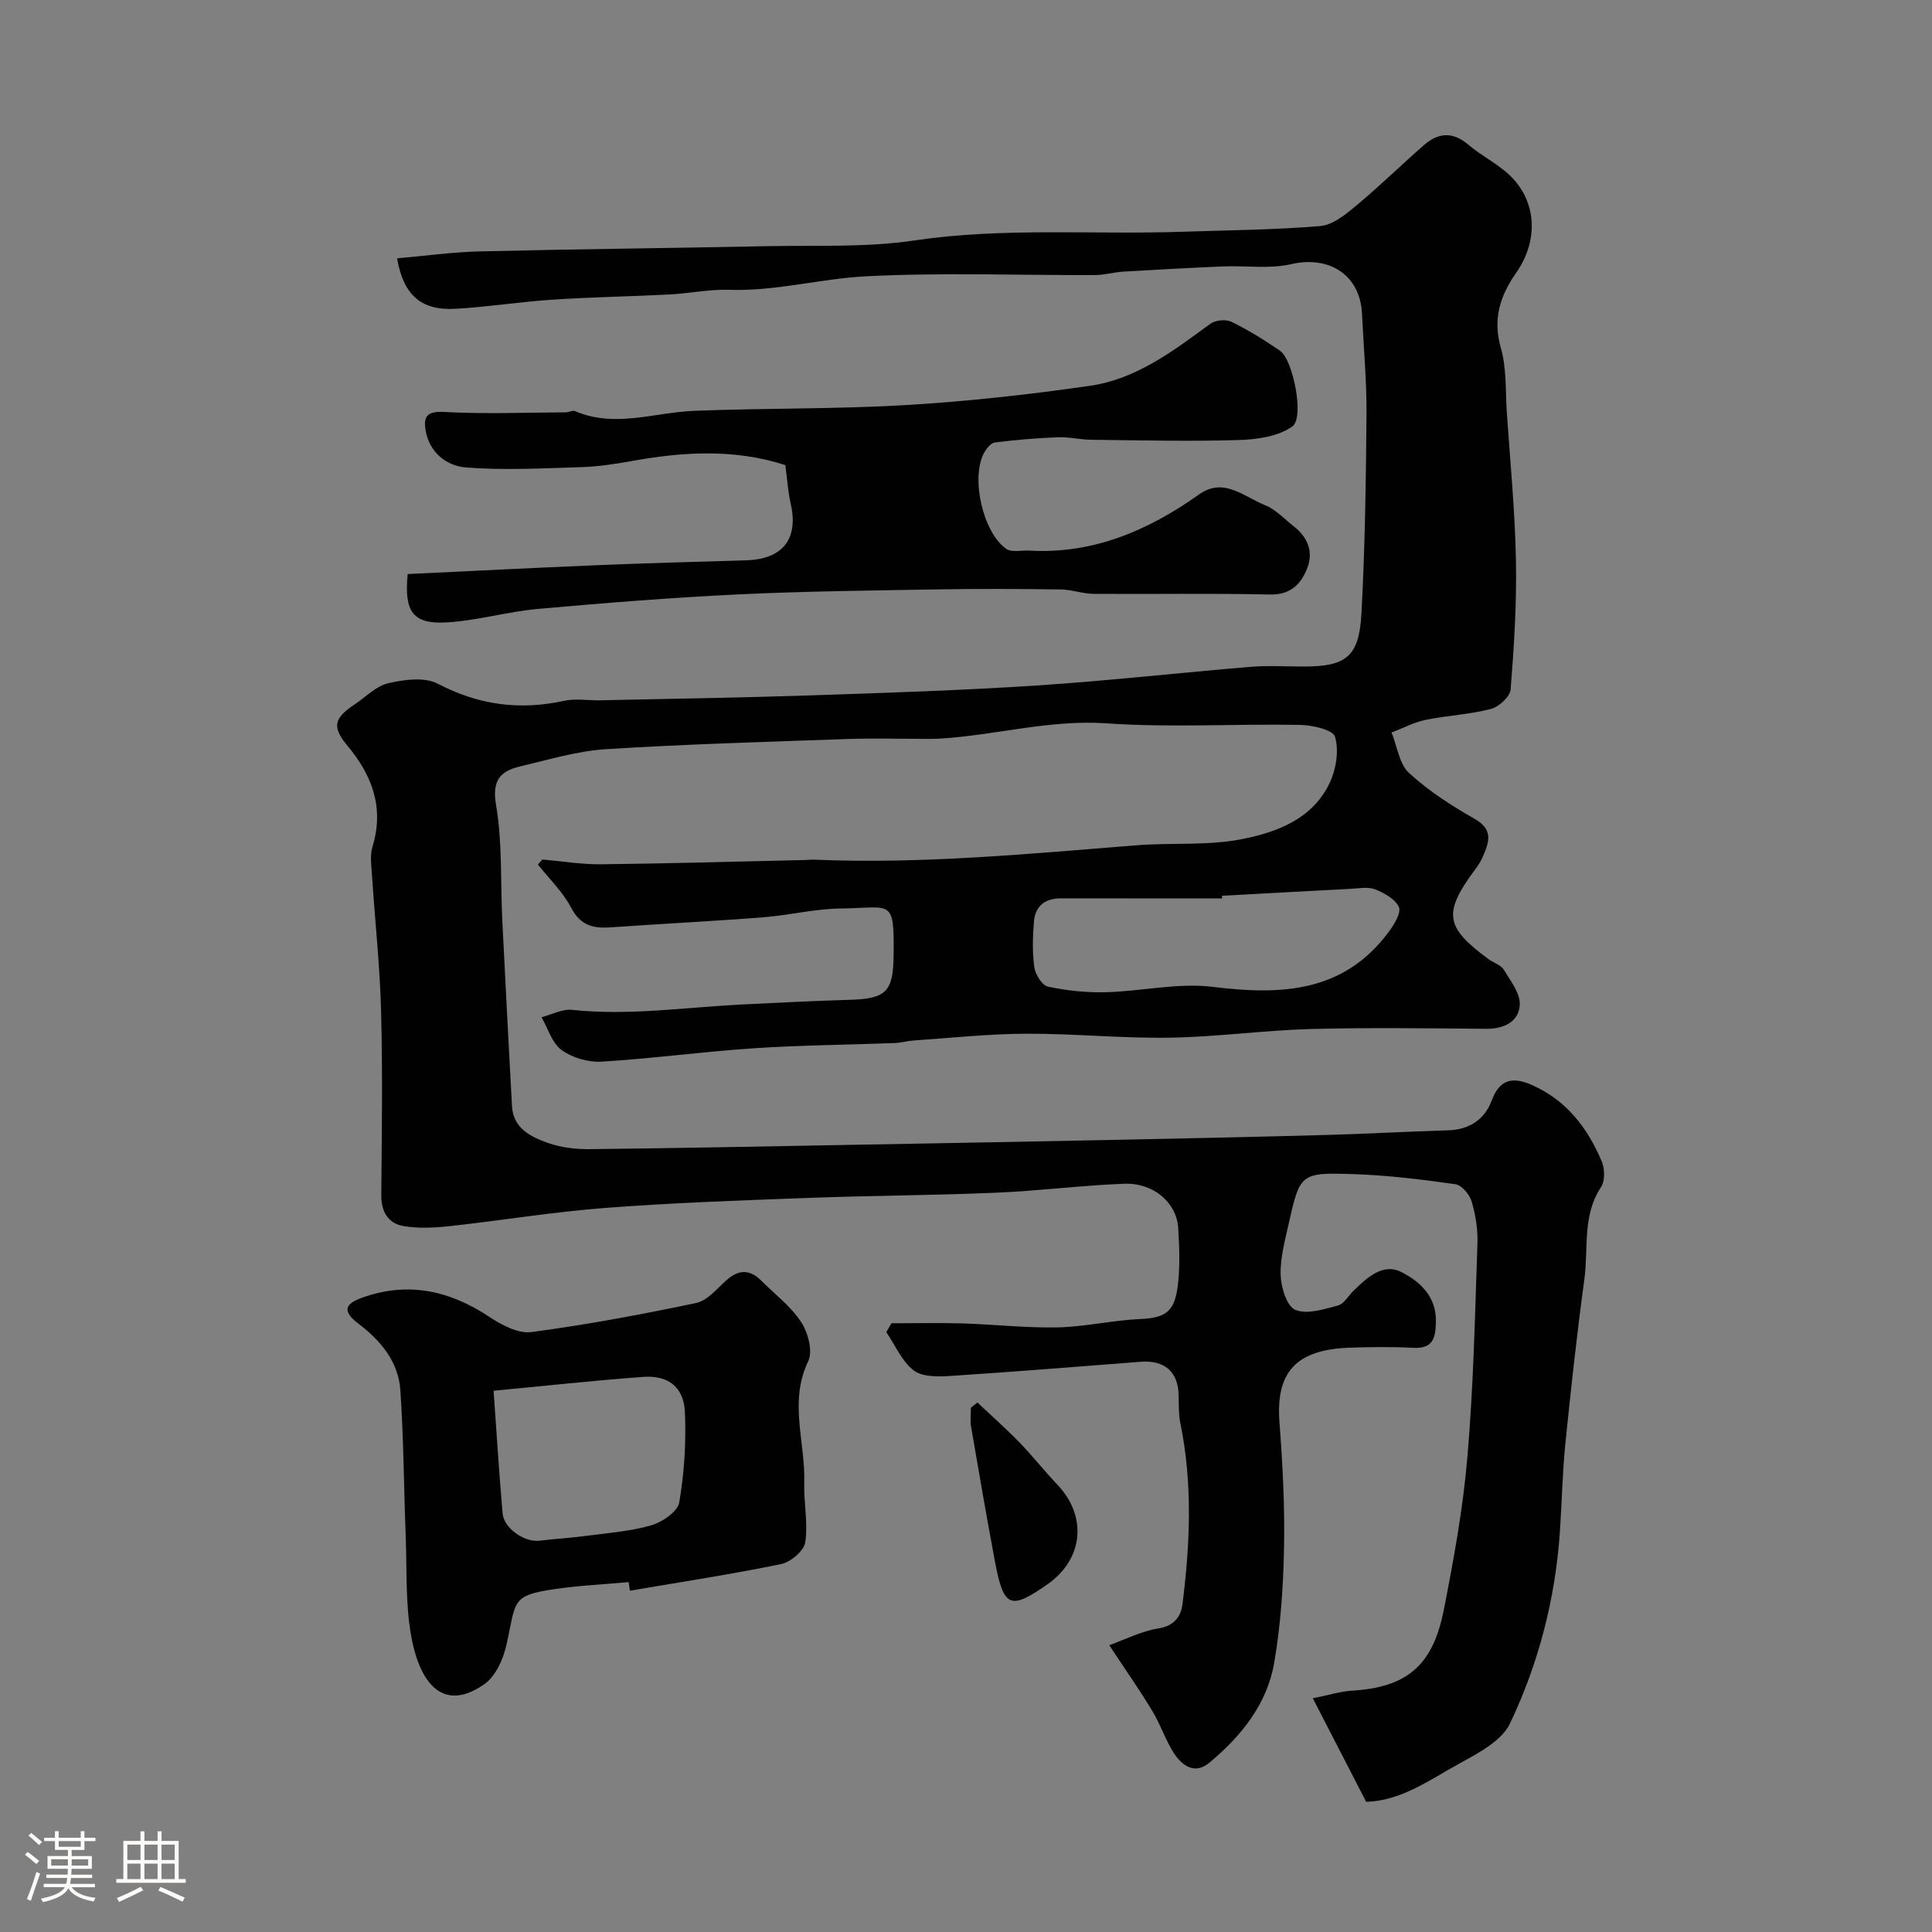 <svg enable-background="new 0 0 400 400" viewBox="0 0 400 400" xmlns="http://www.w3.org/2000/svg"><rect x="0" y="0" width="400" height="400" fill="#808080" stroke="none"/><path d="m5.17 384 .55-.58c.85.61 1.65 1.24 2.4 1.87l-.59.64c-.83-.73-1.62-1.38-2.36-1.93m1.22 9.53-.82-.34c.71-1.76 1.37-3.64 1.98-5.63.24.13.5.25.76.36-.6 1.67-1.24 3.54-1.92 5.61m-.5-13.5.57-.54c.56.44 1.31 1.06 2.26 1.87l-.64.64c-.68-.66-1.41-1.32-2.19-1.97m3.25.46h2.24v-1.36h.77v1.36h4.57v-1.36h.76v1.36h2.28v.69h-2.28v1.84h-2.64v1.26h4.18v2.64h-4.21c0 .45-.02.86-.05 1.21h4.32v.69h-4.38c-.04.34-.1.75-.19 1.22h5.15v.69h-4.82c.87 1.19 2.51 1.92 4.93 2.19-.17.31-.3.57-.37.76-2.77-.49-4.52-1.41-5.26-2.76-.56 1.26-2.3 2.23-5.24 2.9-.12-.24-.26-.48-.43-.72 2.73-.55 4.38-1.34 4.96-2.38h-4.38v-.69h4.65c.1-.38.17-.79.21-1.22h-4.32v-.69h4.4c.03-.34.05-.75.05-1.21h-4.2v-2.64h4.23v-1.26h-2.69v-1.84h-2.24zm1.46 4.46v1.29h3.45c.01-.4.02-.57.01-.53v-.32-.45h-3.46zm1.55-2.59h4.57v-1.19h-4.57zm6.11 2.59h-3.42v.77c-.01.19-.01.37-.02.53h3.44v-1.29z" fill="#fcfbfa"/><path d="m32.63 379.16h.82v1.98h3.54v7.89h1.46v.78h-14.37v-.78h1.46v-7.89h3.54v-1.98h.82v1.98h2.73zm-3.49 11.48.5.73c-1.61.82-3.28 1.63-5 2.41-.13-.27-.28-.55-.44-.82 1.75-.72 3.4-1.49 4.94-2.32m-2.78-5.55h2.73v-3.18h-2.73zm0 3.95h2.73v-3.2h-2.73zm3.54-3.95h2.73v-3.18h-2.73zm0 3.95h2.73v-3.2h-2.73zm7.89 4.68c-1.84-.92-3.51-1.7-5.02-2.32l.45-.73c1.89.8 3.57 1.55 5.04 2.23zm-1.62-11.81h-2.73v3.18h2.73zm-2.73 7.13h2.73v-3.2h-2.73z" fill="#fcfbfa"/><g fill="#010102"><path d="m229.66 340.62c3.39-1.21 6.69-2.92 10.17-3.47 3.29-.52 4.67-2.48 4.99-5.02 1.58-12.48 2.11-24.98-.43-37.43-.39-1.92-.32-3.95-.37-5.93-.12-4.75-2.91-7.21-7.85-6.83-13.12 1-26.24 2.09-39.38 2.93-2.56.17-5.83.24-7.62-1.14-2.46-1.9-3.83-5.22-5.67-7.93.36-.61.72-1.22 1.07-1.83 4.9 0 9.8-.12 14.69.03 6.59.2 13.19.96 19.76.82 5.71-.13 11.39-1.49 17.11-1.73 5.56-.24 7.14-1.81 7.77-7.31.43-3.78.26-7.67.04-11.49-.3-5.25-5.08-9.44-11.18-9.21-8.88.34-17.72 1.49-26.6 1.86-13.09.55-26.2.6-39.3 1.09-13.87.52-27.75 1-41.58 2.06-10.76.83-21.45 2.59-32.19 3.77-3.13.34-6.4.51-9.47 0-3.26-.54-4.72-2.98-4.68-6.49.11-12.66.29-25.34-.04-37.99-.24-9.38-1.27-18.74-1.88-28.11-.13-1.99-.46-4.14.1-5.97 2.45-8.07-.04-14.73-5.17-20.89-3.25-3.91-2.86-5.68 1.48-8.57 2.31-1.54 4.46-3.83 7-4.4 3.28-.75 7.49-1.31 10.22.12 8.47 4.44 16.98 5.54 26.2 3.53 2.39-.52 4.98-.04 7.48-.1 14.6-.32 29.2-.54 43.8-1.03 15.54-.52 31.09-1.03 46.6-2.04 14.75-.97 29.46-2.64 44.2-3.86 3.64-.3 7.33-.06 11-.06 8.75 0 11.46-2.02 11.94-10.93.74-13.74.94-27.52 1.05-41.29.05-6.93-.61-13.87-.93-20.8-.37-8.05-6.78-12.12-14.68-10.29-4.47 1.03-9.34.28-14.03.47-6.92.29-13.83.67-20.75 1.08-1.96.12-3.89.71-5.84.71-15.83.06-31.69-.56-47.48.26-9.38.49-18.64 3.12-28.21 2.79-4.08-.14-8.19.74-12.3.96-8.1.42-16.21.55-24.3 1.08-6.7.44-13.37 1.51-20.07 1.89-7.19.42-10.81-2.89-12.12-10.44 5.7-.5 11.38-1.3 17.08-1.44 19.76-.48 39.53-.67 59.3-1.08 10.27-.21 20.68.31 30.77-1.19 18.38-2.73 36.78-1.18 55.15-1.79 9.62-.32 19.27-.39 28.85-1.19 2.58-.22 5.23-2.39 7.4-4.2 4.82-4.01 9.32-8.42 14.04-12.55 2.93-2.56 5.93-2.88 9.16-.12 2.98 2.54 6.75 4.26 9.34 7.1 4.97 5.44 5.04 13.1.61 19.44-3.37 4.82-4.89 9.61-3.16 15.64 1.2 4.19.92 8.82 1.22 13.25.69 10.2 1.69 20.4 1.89 30.61.17 8.92-.39 17.88-1.1 26.78-.12 1.5-2.44 3.61-4.11 4.04-4.39 1.14-9.02 1.33-13.48 2.25-2.43.5-4.71 1.73-7.06 2.62 1.16 2.85 1.58 6.5 3.62 8.38 4.04 3.72 8.8 6.77 13.6 9.51 3.95 2.25 2.95 4.88 1.66 7.85-.39.89-.92 1.73-1.5 2.51-6.77 9.08-6.36 12.03 2.68 18.66 1.05.77 2.57 1.21 3.19 2.22 1.41 2.31 3.45 4.94 3.29 7.32-.22 3.38-3.23 4.91-6.86 4.89-12.16-.09-24.34-.28-36.49.05-9.71.27-19.39 1.64-29.09 1.79-9.93.16-19.87-.86-29.8-.82-7.76.03-15.52.88-23.27 1.4-1.3.09-2.59.48-3.89.53-9.77.37-19.55.44-29.3 1.09-10.48.7-20.91 2.13-31.4 2.76-2.74.17-6.05-.79-8.26-2.39-1.99-1.44-2.83-4.47-4.17-6.8 2.1-.55 4.28-1.74 6.3-1.53 11.72 1.24 23.3-.5 34.94-1.1 7.6-.39 15.2-.75 22.8-.99 7.29-.22 8.77-1.73 8.85-9.11.14-12.07-.38-9.9-10.92-9.79-5.37.06-10.72 1.41-16.11 1.83-10.52.82-21.07 1.34-31.6 2.08-3.57.25-6.19-.38-8.1-4.02-1.73-3.3-4.56-6.02-6.91-8.99.31-.35.62-.69.93-1.04 4.06.35 8.13 1.04 12.19.99 14.14-.16 28.27-.57 42.41-.89.5-.01 1-.09 1.5-.07 22.39.96 44.63-1.21 66.9-2.97 7.26-.58 14.73.12 21.8-1.27 7.3-1.43 14.75-4.21 18.25-11.77 1.3-2.8 1.89-6.61 1.05-9.44-.43-1.45-4.73-2.41-7.3-2.45-13.33-.24-26.71.6-39.98-.32-11.8-.82-22.96 2.46-34.48 3.16-1.16.07-2.33.05-3.5.05-5.2 0-10.4-.15-15.59.03-16.7.59-33.42 1.06-50.1 2.11-5.95.38-11.82 2.17-17.68 3.55-4.12.97-5.96 2.79-5.07 8 1.33 7.77.9 15.83 1.29 23.76.64 12.87 1.31 25.73 2.01 38.59.25 4.61 3.89 6.35 7.41 7.61 2.72.97 5.79 1.33 8.7 1.3 18.93-.21 37.87-.6 56.8-.94 17.6-.32 35.2-.64 52.8-1 14.43-.3 28.87-.61 43.3-1.01 8.27-.23 16.53-.71 24.8-.95 4.43-.13 7.57-2.25 9.04-6.19 1.7-4.57 4.5-4.88 8.34-3.18 7.14 3.16 11.53 8.9 14.44 15.83.64 1.52.69 4.01-.15 5.29-3.93 5.92-2.58 12.68-3.45 19.04-1.54 11.37-2.8 22.77-3.95 34.19-.61 6.07-.71 12.19-1.13 18.28-.96 13.82-4.41 27.13-10.32 39.54-1.73 3.64-6.59 6.16-10.5 8.31-6.17 3.4-12.12 7.75-19.28 7.91-3.78-7.32-7.28-14.12-11.05-21.43 3.6-.72 5.81-1.44 8.05-1.57 11.25-.67 16.75-5.03 19.04-16.57 2.09-10.56 4.02-21.21 4.93-31.92 1.25-14.65 1.56-29.39 2.07-44.09.1-2.9-.38-5.92-1.2-8.7-.43-1.45-2.06-3.4-3.37-3.58-6.99-.99-14.03-1.86-21.07-2.09-11.04-.36-11.1-.14-13.47 10.4-.79 3.5-1.76 7.09-1.63 10.6.09 2.52 1.29 6.39 3.05 7.11 2.42.99 5.9-.14 8.78-.9 1.26-.33 2.16-1.99 3.23-3.04 2.77-2.7 6.07-5.81 9.85-3.93 3.8 1.9 7.34 4.99 7.23 10.33-.07 3.38-.59 5.61-4.73 5.39-4.32-.23-8.67-.17-13-.03-11.4.36-15.43 5.2-14.66 15.46.65 8.58 1.11 17.2.95 25.79-.15 8.03-.68 16.13-2.05 24.03-1.48 8.57-6.86 15.19-13.43 20.66-3.02 2.51-5.64.62-7.34-2.01-1.74-2.71-2.75-5.88-4.42-8.65-2.5-4.17-5.32-8.18-8.95-13.68zm23.36-155.16c-.01.18-.01.36-.02.54-11.09 0-22.18.01-33.28-.01-3.3-.01-5.38 1.53-5.65 4.8-.26 3.14-.36 6.36.08 9.47.21 1.49 1.6 3.75 2.8 4.01 3.91.83 7.99 1.26 11.99 1.16 7.4-.19 14.93-2 22.15-1.11 14.25 1.76 27.22 1.2 36.57-11.57 1.06-1.45 2.49-3.86 1.96-4.98-.77-1.64-3.02-2.88-4.9-3.63-1.44-.58-3.29-.22-4.95-.13-8.92.46-17.83.97-26.75 1.45z"/><path d="m84.41 118.85c13.33-.63 26.35-1.3 39.37-1.84 10.26-.42 20.53-.7 30.79-1.01 7.51-.23 10.78-4.46 9.15-11.66-.58-2.54-.74-5.18-1.12-8.04-10.31-3.35-20.84-2.81-31.44-.91-3.54.64-7.13 1.2-10.72 1.32-8 .25-16.04.69-23.99.07-3.96-.31-7.58-3.07-8.34-7.73-.47-2.83.33-3.95 3.83-3.76 8.38.46 16.81.12 25.22.08.63 0 1.39-.47 1.88-.26 8.25 3.56 16.44.27 24.67-.05 14.59-.58 29.21-.34 43.78-1.19 12.75-.75 25.49-2.17 38.14-3.99 9.62-1.38 17.29-7.22 24.95-12.84 1.05-.77 3.24-.98 4.39-.41 3.5 1.71 6.85 3.79 10.07 6.01 2.65 1.82 5.08 13.83 2.53 15.65-2.91 2.07-7.29 2.7-11.06 2.81-10.17.32-20.36.06-30.55-.05-2.32-.02-4.64-.61-6.94-.52-4.36.17-8.72.53-13.05 1.08-.85.11-1.8 1.32-2.28 2.24-2.7 5.18-.21 16.35 4.63 19.78 1.12.8 3.17.27 4.8.37 13.25.74 24.6-4.16 35.16-11.65 5.11-3.63 9.34.54 13.67 2.26 2.2.87 3.97 2.85 5.91 4.36 2.85 2.24 4.12 5.23 2.81 8.61-1.3 3.33-3.43 5.61-7.78 5.51-12.16-.28-24.32-.05-36.48-.14-2.26-.02-4.52-.88-6.79-.91-8.36-.12-16.72-.16-25.08-.02-13.93.24-27.87.38-41.78 1.05-13.81.66-27.61 1.77-41.39 3-6.32.57-12.55 2.42-18.87 2.79-7 .42-8.87-2.18-8.09-10.01z"/><path d="m130.16 327.56c-5.08.46-10.19.7-15.23 1.43-9.21 1.34-8.03 2.41-10.07 11.54-.66 2.95-2.22 6.49-4.53 8.12-8.25 5.84-13.27.42-15.16-9.72-1.26-6.78-.9-13.87-1.17-20.83-.39-10.1-.43-20.21-1.11-30.28-.4-5.89-4.06-10.25-8.66-13.75-3.14-2.4-3.13-3.97.54-5.32 9.46-3.48 18.17-1.66 26.47 3.85 2.56 1.7 6 3.55 8.76 3.19 11.45-1.51 22.83-3.64 34.13-6.02 2.31-.49 4.28-2.92 6.22-4.67 2.51-2.26 4.83-2.37 7.23.02 2.83 2.82 6.14 5.33 8.29 8.6 1.43 2.17 2.46 6.05 1.46 8.11-4.05 8.41-.56 16.79-.82 25.13-.13 4.12.82 8.34.21 12.35-.27 1.77-3.02 4.1-4.98 4.51-10.38 2.13-20.87 3.74-31.33 5.52-.07-.6-.16-1.19-.25-1.78zm-27.97-39.62c.65 9.02 1.15 17.22 1.87 25.4.28 3.11 4.55 6.01 7.59 5.65 3.25-.39 6.52-.58 9.76-1.01 4.51-.6 9.13-.93 13.46-2.19 2.27-.66 5.43-2.83 5.76-4.73 1.05-6.14 1.45-12.5 1.17-18.73-.23-5.15-3.46-7.64-8.59-7.26-10.26.74-20.51 1.88-31.02 2.87z"/><path d="m202.37 290.38c2.9 2.73 5.89 5.37 8.66 8.22 2.74 2.83 5.19 5.94 7.9 8.8 6.24 6.6 5.38 15.41-2.09 20.63-7.72 5.39-9.05 4.84-10.87-4.86-1.73-9.25-3.33-18.52-4.92-27.8-.22-1.27-.03-2.62-.03-3.93.45-.35.9-.7 1.35-1.06z"/></g></svg>